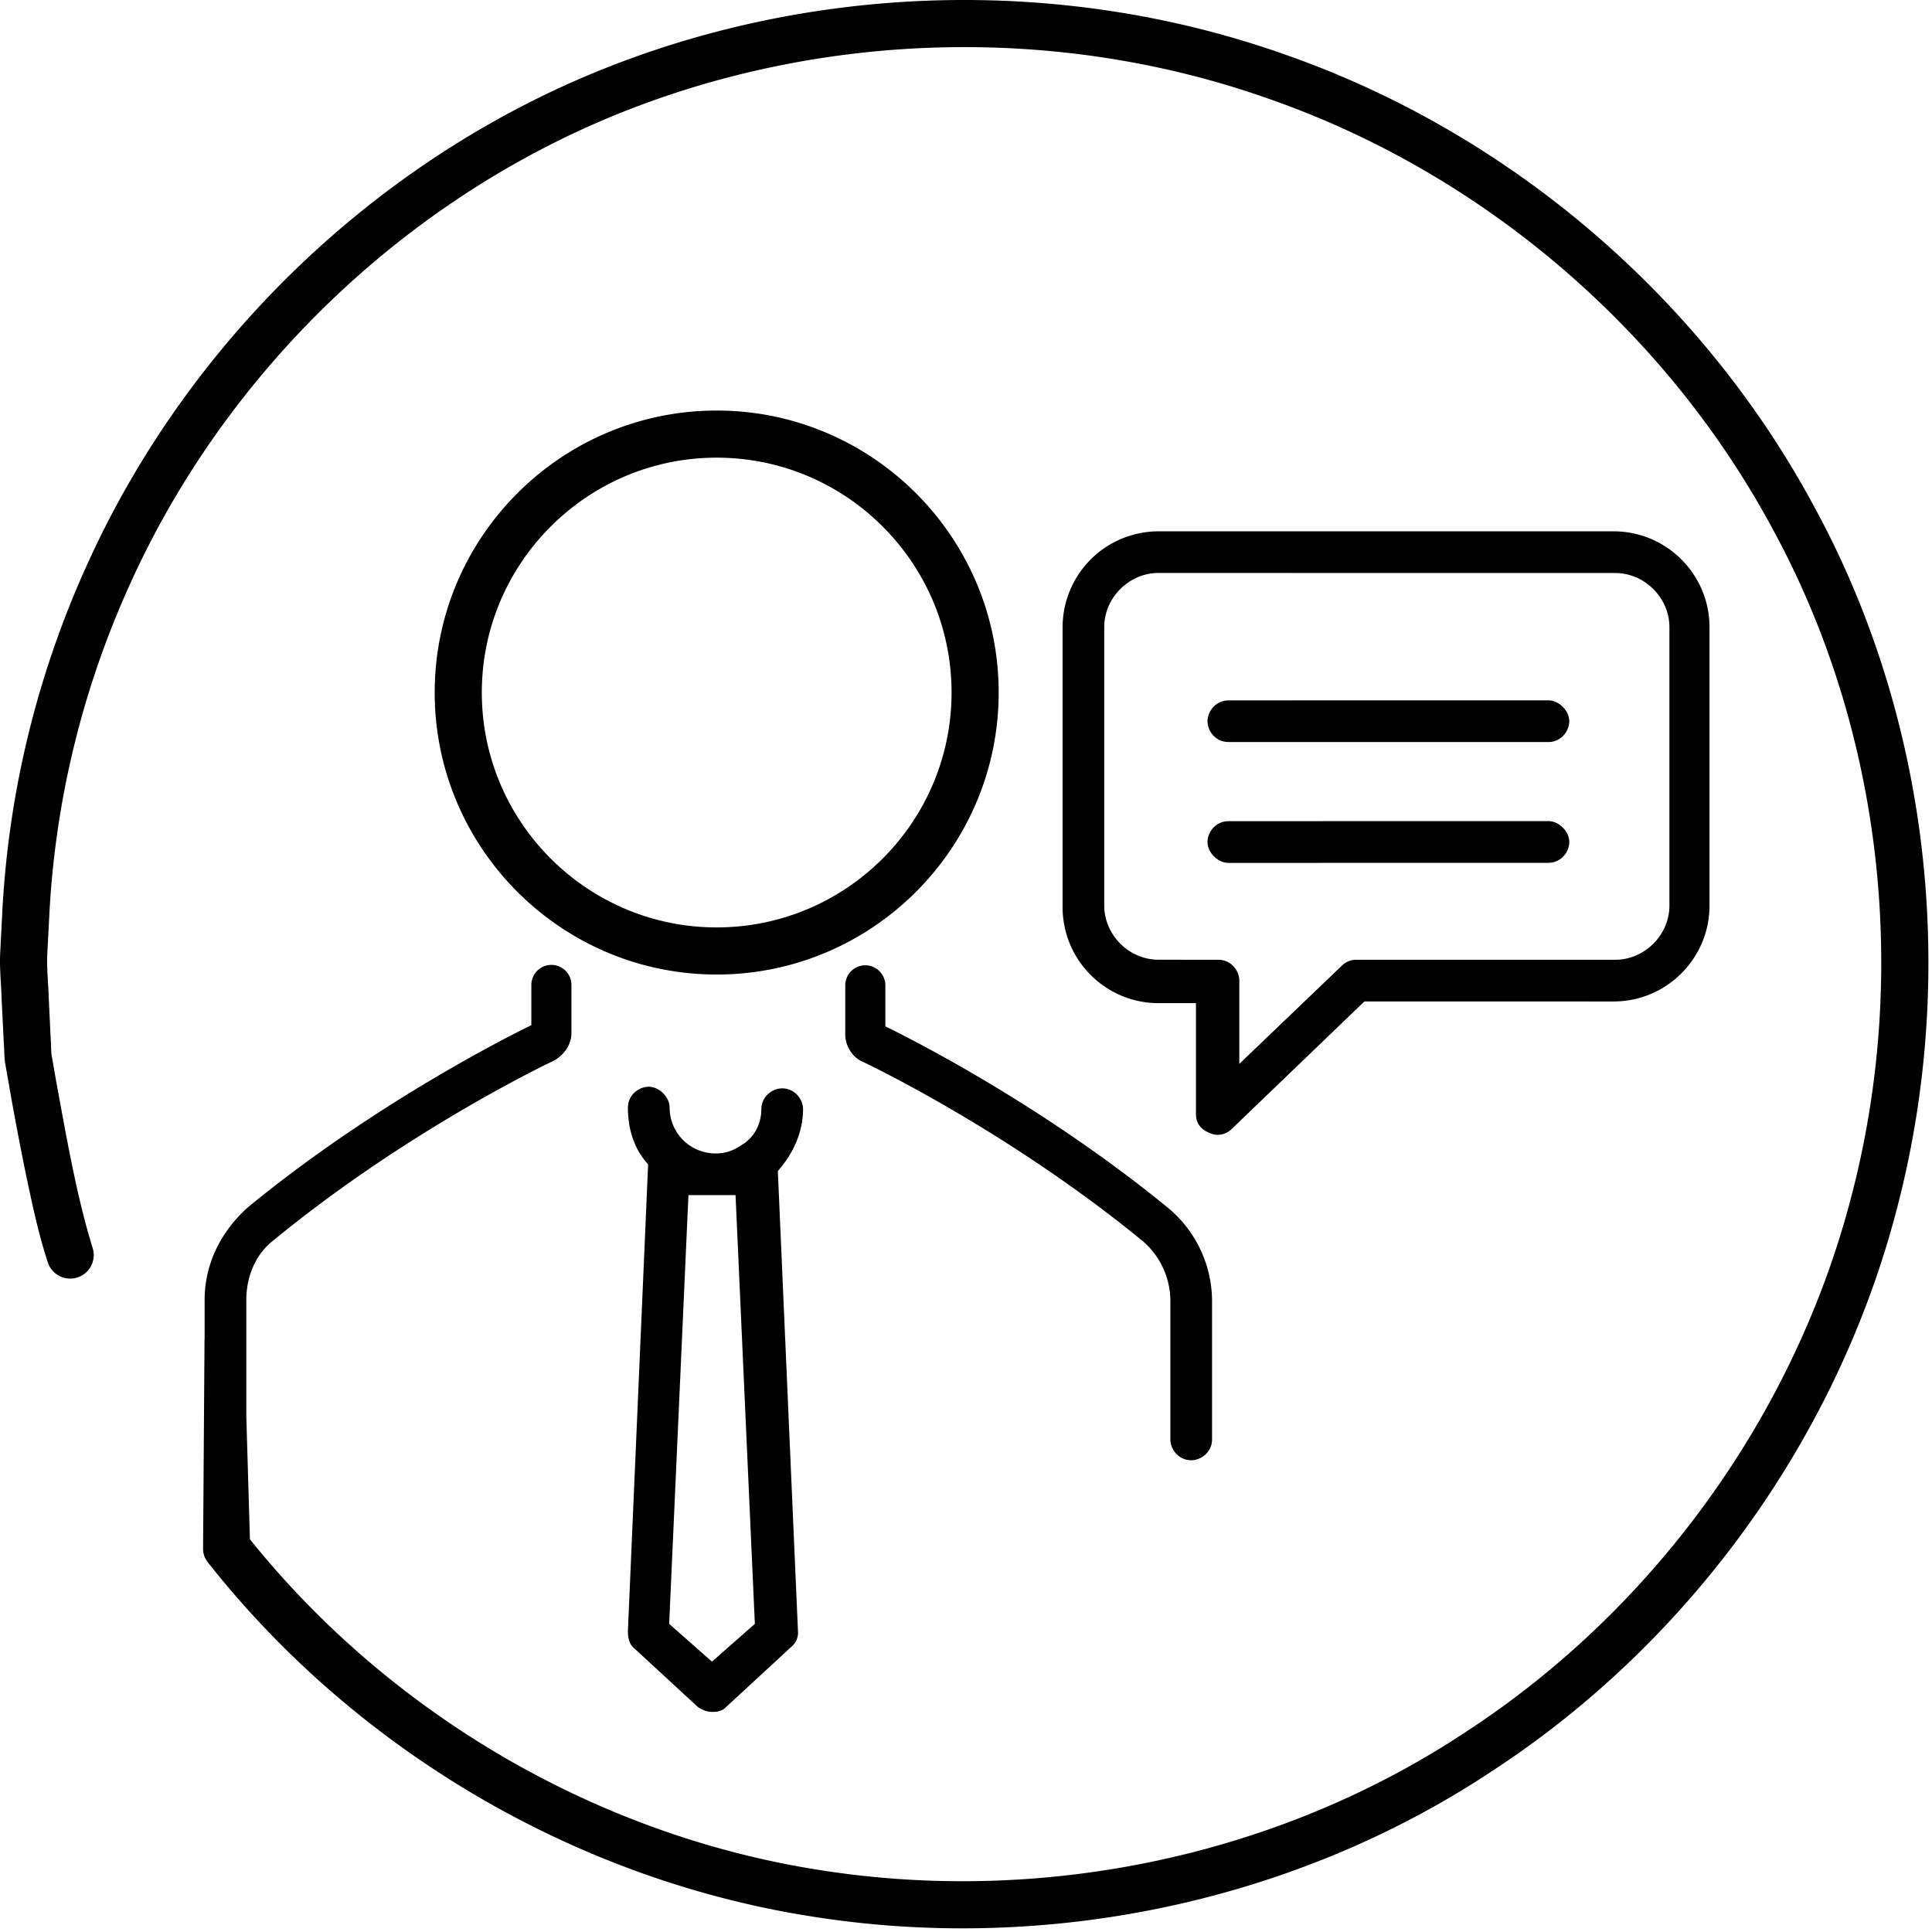 <svg xmlns="http://www.w3.org/2000/svg" viewBox="0 0 80 80">
    <g fill-rule="evenodd">
        <path d="M47.967 39.74c-1.216 0-2.243-1.028-2.243-2.243v-11.53c0-1.214 1.027-2.242 2.243-2.242l18.918.003c1.215 0 2.242 1.027 2.242 2.243V37.5c0 1.214-1.027 2.242-2.242 2.242h-10.7a.829.829 0 0 0-.63.253l-4.238 4.058v-3.447c0-.418-.347-.864-.864-.864l-2.486-.002zm2.122 7.173a.756.756 0 0 0 .294.077.829.829 0 0 0 .629-.251l5.486-5.272 10.319.002c2.189 0 3.97-1.781 3.97-3.97V25.972c0-2.19-1.781-3.971-3.97-3.971H47.97A3.975 3.975 0 0 0 44 25.97v11.596c0 2.19 1.78 3.972 3.97 3.972h1.552v4.59c0 .367.182.637.567.785z"/>
        <path d="M50.863 30.727h13.254c.517 0 .864-.446.864-.864 0-.436-.428-.863-.864-.863l-13.254.002c-.516 0-.863.447-.863.864 0 .416.347.86.863.86M64.117 35.728c.517 0 .864-.446.864-.864 0-.436-.428-.864-.864-.864l-13.254.003c-.516 0-.863.447-.863.864 0 .435.427.864.863.864l13.254-.003z"/>
        <path d="M29.481 68.805l-1.772-1.564.798-17.755h1.95l.8 17.755-1.776 1.564zm3.772-22.874c0-.418-.347-.864-.864-.864-.416 0-.863.347-.863.864 0 .538-.234 1.04-.626 1.348a.935.935 0 0 1-.2.134l-.011.01-.05.033a1.754 1.754 0 0 1-1.015.305 1.9 1.9 0 0 1-1.897-1.899c0-.435-.427-.862-.864-.862-.416 0-.863.346-.863.862 0 .86.242 1.618.699 2.189l.138.17L26 67.54c0 .506.197.663.293.741l2.58 2.38c.191.144.414.226.612.226.333 0 .464-.088.567-.19l2.724-2.514a.77.77 0 0 0 .27-.55l-.837-19.138.14-.174c.583-.715.904-1.564.904-2.39zM36.66 42.499V40.83a.83.83 0 1 0-1.659 0l-.001 2c0 .47.289.942.697 1.123.06.028 6.003 2.822 11.667 7.476a3.282 3.282 0 0 1 1.098 2.443v5.73c0 .418.348.864.864.864.417 0 .863-.346.863-.863v-5.73a5.033 5.033 0 0 0-1.786-3.827c-4.856-3.987-9.968-6.66-11.418-7.386l-.325-.161zM29.677 38.402c-5.363 0-9.726-4.363-9.726-9.726 0-5.362 4.363-9.725 9.726-9.725 5.362 0 9.725 4.363 9.725 9.725 0 5.363-4.363 9.726-9.725 9.726m0-21.402C23.238 17 18 22.239 18 28.676c0 6.44 5.238 11.677 11.677 11.677 6.438 0 11.676-5.238 11.676-11.677C41.353 22.24 36.115 17 29.677 17"/>
        <path d="M75.156 21.044C70.498 12.334 62.503 5.496 53.185 2.25c-9.307-3.292-19.808-2.953-28.905.895-9.1 3.859-16.606 11.236-20.669 20.227a39.75 39.75 0 0 0-3.51 14.277l-.095 1.847c-.027.615.043 1.24.06 1.858l.093 1.862c.027.31.006.612.081.954l.156.895c.21 1.193.435 2.381.679 3.572.258 1.201.49 2.364.902 3.627a.975.975 0 1 0 1.859-.59l-.017-.054c-.654-2.125-1.072-4.568-1.502-6.895l-.153-.882c-.06-.248-.042-.553-.065-.84l-.084-1.744c-.015-.583-.085-1.161-.058-1.746l.092-1.757a37.788 37.788 0 0 1 3.337-13.574c3.863-8.553 11.01-15.573 19.66-19.241C33.691 1.283 43.693.96 52.534 4.09c8.862 3.086 16.472 9.596 20.901 17.875 4.486 8.261 5.602 18.228 3.296 27.303-2.283 9.1-8.101 17.25-15.954 22.394-7.817 5.213-17.638 7.247-26.9 5.762-9.175-1.447-17.715-6.444-23.528-13.686l-.149-5.059v-4.855c0-1.011.41-1.908 1.113-2.455 5.65-4.644 11.593-7.437 11.616-7.446.452-.253.733-.69.733-1.143v-1.996a.83.83 0 0 0-1.66 0v1.665l-.325.162c-1.458.73-6.59 3.422-11.402 7.372-1.161 1.034-1.802 2.397-1.802 3.84v1.617c-.001.007-.004.013-.004.019l-.06 8.654v.011a.892.892 0 0 0 .21.584C14.736 72.46 23.808 77.81 33.568 79.35c9.74 1.563 20.057-.575 28.281-6.057 8.258-5.409 14.373-13.97 16.775-23.544 2.425-9.549 1.25-20.012-3.467-28.705"/>
    </g>
</svg>

